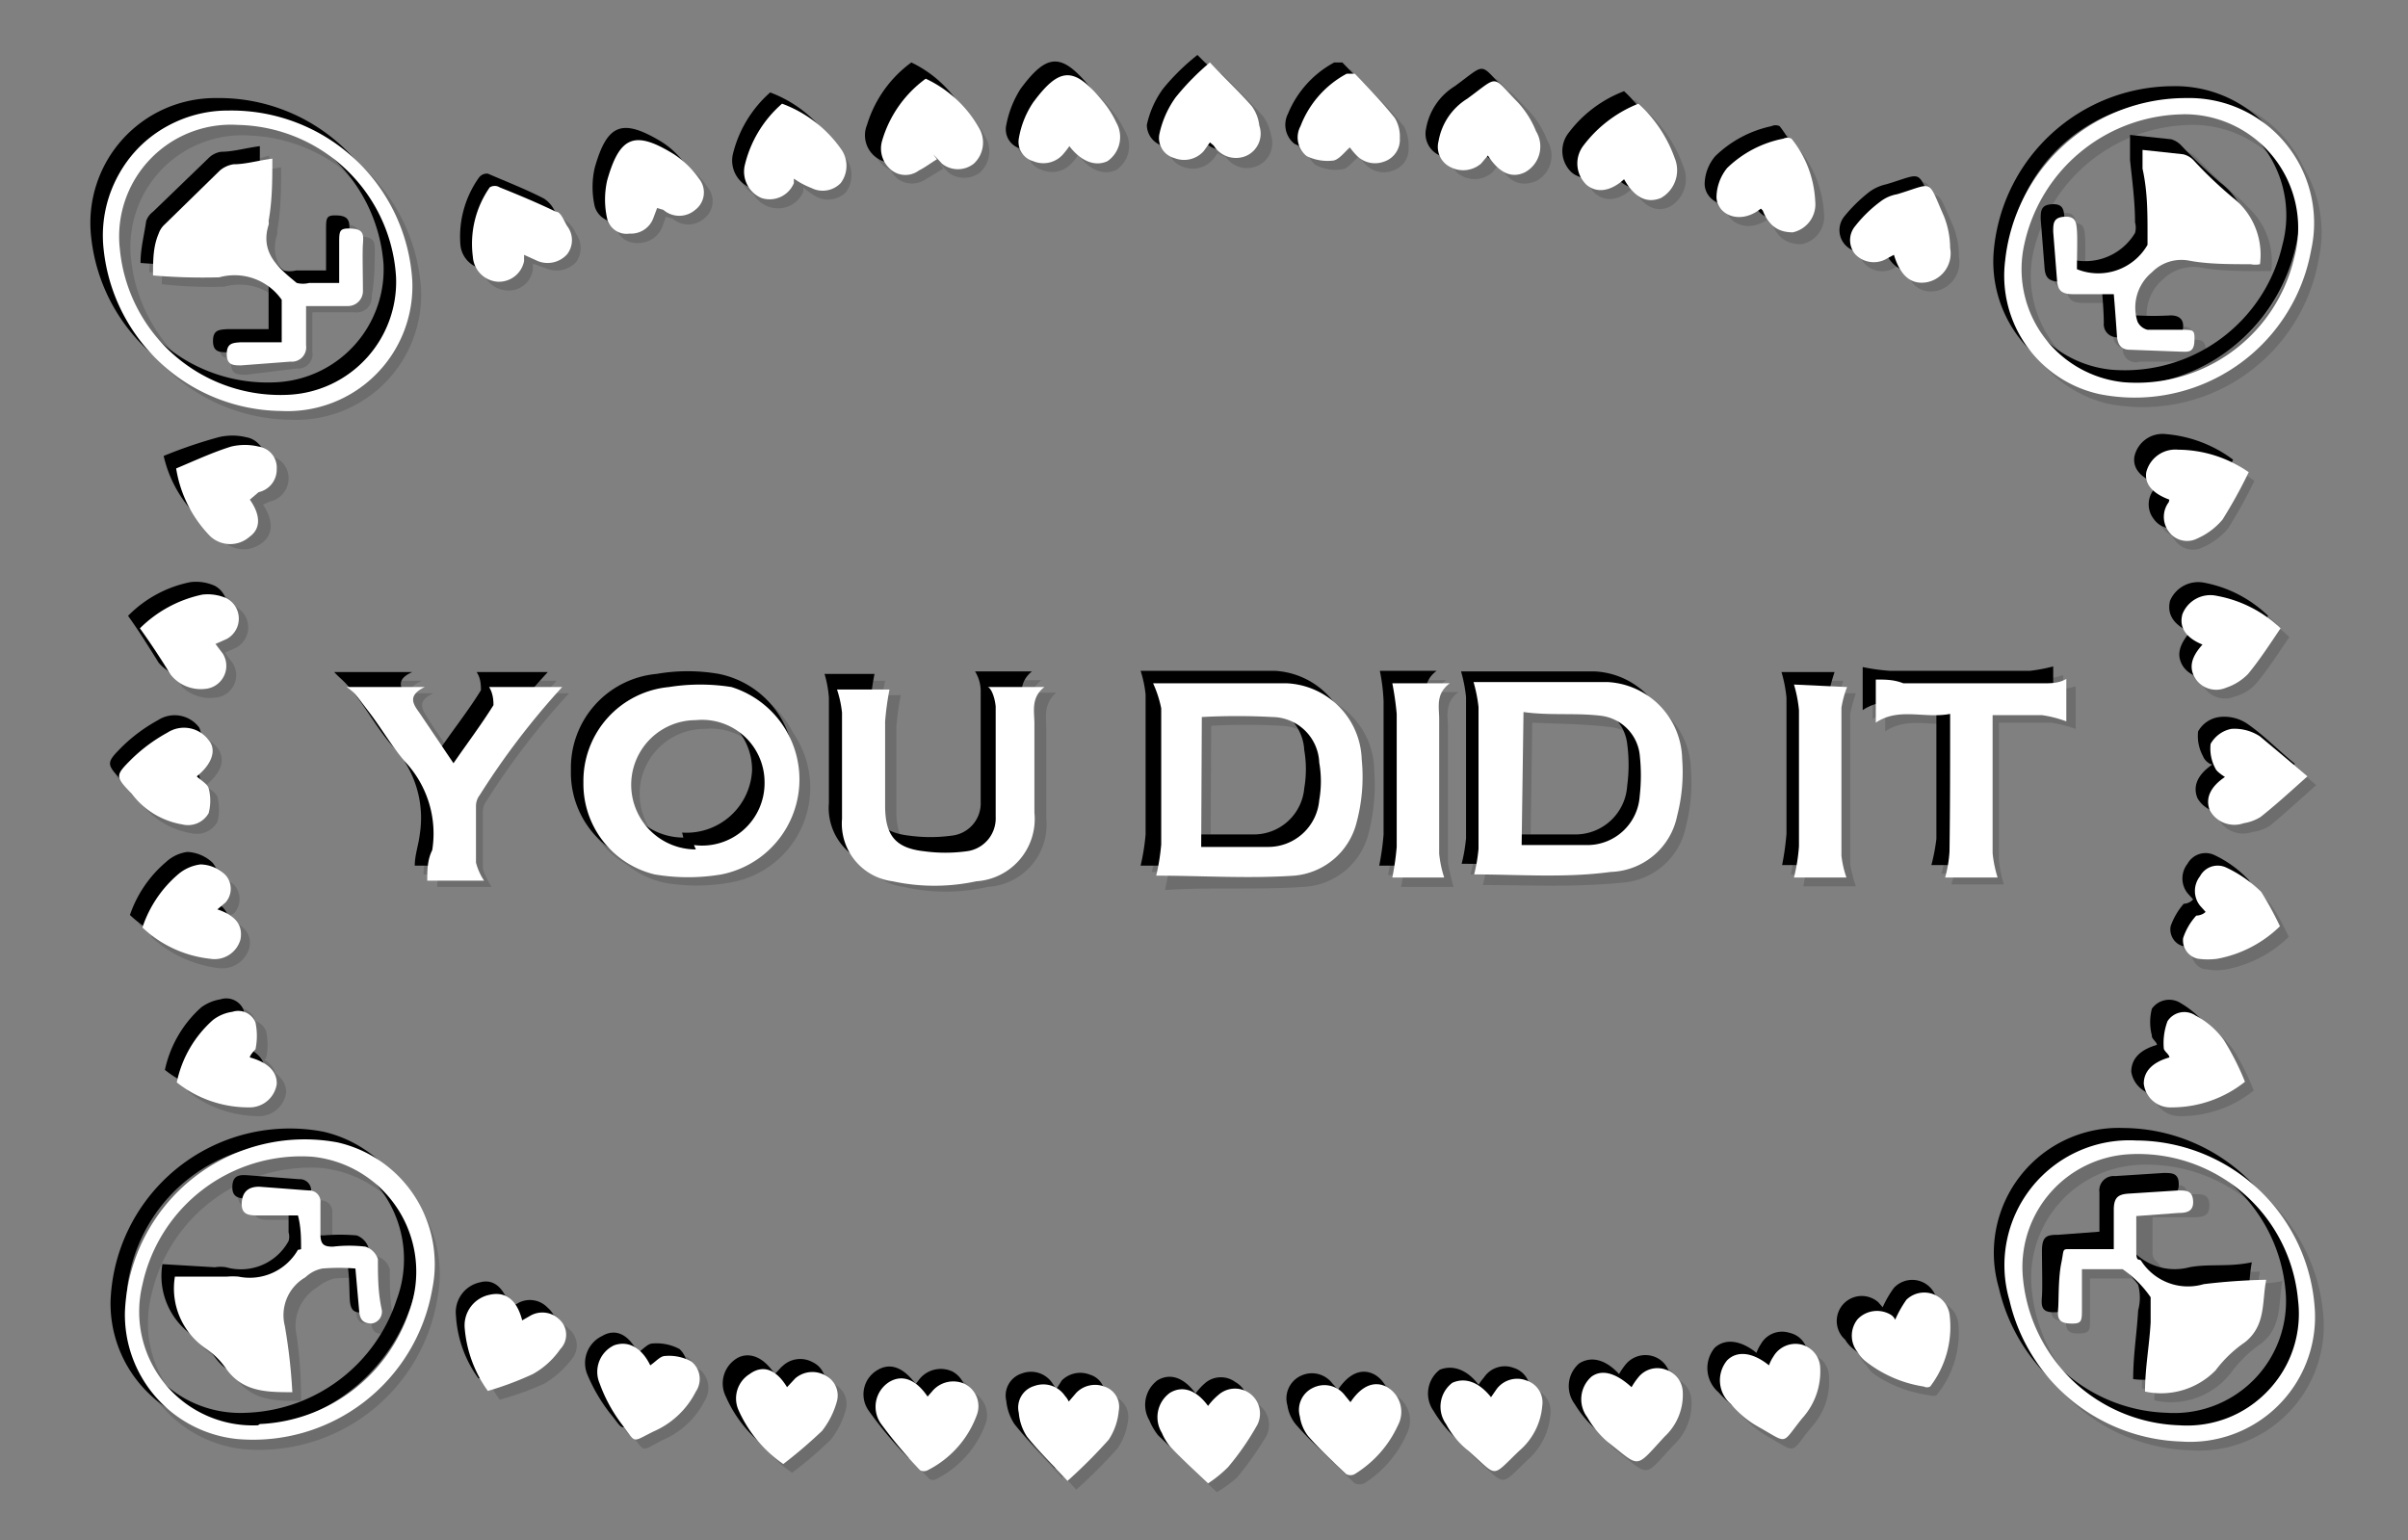 <svg xmlns="http://www.w3.org/2000/svg" viewBox="0 0 38.55 24.66"><rect x="0" y="0" width="38.55" height="24.66" fill="#808080" stroke="none"/><defs><style>.cls-1{isolation:isolate;}.cls-2{opacity:0.15;}.cls-2,.cls-3{mix-blend-mode:multiply;}.cls-4{fill:#fff;}</style></defs><title>convert-FIX-SVG-03</title><g class="cls-1"><g id="Layer_1" data-name="Layer 1"><g class="cls-2"><path d="M18.4,10.88h.66c.5,0,1,0,1.48,0a1.28,1.28,0,0,1,1.21,1.22,3.07,3.07,0,0,1-.09,1,1.13,1.13,0,0,1-1,.86c-.74.06-1.48,0-2.22,0h0a3.43,3.43,0,0,0,.08-.5c0-.74,0-1.49,0-2.24A1.84,1.84,0,0,0,18.4,10.88Zm.78,2.62c.36,0,.72,0,1.07,0a.82.82,0,0,0,.81-.75,2.08,2.08,0,0,0,0-.61.78.78,0,0,0-.76-.73,10.44,10.44,0,0,0-1.12,0Z"/><path d="M23.54,14a2.7,2.7,0,0,0,.08-.41V11.3a3.85,3.85,0,0,0-.09-.41s0,0,0,0c.71,0,1.42,0,2.13,0a1.26,1.26,0,0,1,1.2,1.22,3.18,3.18,0,0,1-.07.92,1.14,1.14,0,0,1-1.06.89C25,14,24.25,14,23.54,14Zm.76-.47c.37,0,.71,0,1.06,0a.83.83,0,0,0,.83-.78,2.16,2.16,0,0,0,0-.67.69.69,0,0,0-.62-.61c-.4,0-.82,0-1.24-.07Z"/><path d="M9.29,12.47a1.49,1.49,0,0,1,1.36-1.54,2.92,2.92,0,0,1,1,0,1.5,1.5,0,0,1,1.19,1.66A1.53,1.53,0,0,1,11.51,14a3.5,3.5,0,0,1-1.07,0A1.48,1.48,0,0,1,9.29,12.47Zm1.77,1a1,1,0,0,0,1.12-1,1,1,0,0,0-1.1-1,1,1,0,1,0,0,2.08Z"/><path d="M15.75,10.89h.92c-.22.18-.17.39-.17.59,0,.48,0,.95,0,1.42a1,1,0,0,1-.94,1.1,3,3,0,0,1-1.34,0,.93.93,0,0,1-.81-1V11.28a3.25,3.25,0,0,0-.08-.38h.84a4.5,4.5,0,0,0-.08.51c0,.45,0,.9,0,1.35s.17.68.63.73a2.16,2.16,0,0,0,.67,0,.52.52,0,0,0,.47-.54c0-.6,0-1.19,0-1.78A.93.93,0,0,0,15.75,10.89Z"/><path d="M34.14,18.21A2.88,2.88,0,0,1,37,21,2,2,0,0,1,34.87,23a2.92,2.92,0,0,1-2.75-2.26A2,2,0,0,1,34.14,18.21Zm.7,4.55a1.79,1.79,0,0,0,1.89-2A2.57,2.57,0,0,0,34,18.46a1.81,1.81,0,0,0-1.72,1.91A2.6,2.6,0,0,0,34.84,22.76Z"/><path d="M1.91,21a2.88,2.88,0,0,1,3.41-2.71A2,2,0,0,1,6.83,20.6,2.89,2.89,0,0,1,3.71,23,2,2,0,0,1,1.91,21Zm2.17,1.79A2.63,2.63,0,0,0,6.49,21a1.83,1.83,0,0,0-1.55-2.48,2.61,2.61,0,0,0-2.72,2A1.82,1.82,0,0,0,4.08,22.76Z"/><path d="M34.92,1.52A2,2,0,0,1,37,4a2.89,2.89,0,0,1-3.4,2.31,2,2,0,0,1-1.51-2.13A2.89,2.89,0,0,1,34.92,1.52Zm-.06.25a2.63,2.63,0,0,0-2.5,2.08A1.81,1.81,0,0,0,34,6.06a2.59,2.59,0,0,0,2.73-2A1.82,1.82,0,0,0,34.86,1.77Z"/><path d="M4.45,6.52A2.9,2.9,0,0,1,1.6,3.94a2,2,0,0,1,2-2.23A2.9,2.9,0,0,1,6.54,4.43,2,2,0,0,1,4.45,6.52ZM3.76,2a1.78,1.78,0,0,0-1.89,2,2.57,2.57,0,0,0,2.7,2.34,1.82,1.82,0,0,0,1.71-1.9A2.6,2.6,0,0,0,3.76,2Z"/><path d="M5.49,10.9H6.75c-.3.14-.18.27-.08.42l.53.79c.23-.31.45-.61.64-.92,0-.06,0-.19-.06-.29H8.91a12.87,12.87,0,0,0-1.32,1.72.3.3,0,0,0-.06.18c0,.3,0,.61,0,.91a1.09,1.09,0,0,0,.14.29H6.78c0-.17.06-.33.08-.5a1.68,1.68,0,0,0-.44-1.43,8.79,8.79,0,0,1-.57-.79C5.75,11.15,5.62,11,5.49,10.9Z"/><path d="M31.16,11.37c-.41.09-.81-.11-1.18.14v-.69a3.11,3.11,0,0,0,.44.06h2.24a1.72,1.72,0,0,0,.37-.07v.68a2,2,0,0,0-.39-.1h-.8v1c0,.4,0,.8,0,1.2a3.14,3.14,0,0,0,.08.4h-.84a2.31,2.31,0,0,0,.08-.43C31.17,12.85,31.16,12.13,31.16,11.37Z"/><path d="M29.51,10.9a1.51,1.51,0,0,0-.08.34c0,.8,0,1.6,0,2.41a1.73,1.73,0,0,0,.08.35h-.84a4.46,4.46,0,0,0,.07-.51c0-.72,0-1.45,0-2.18a2.27,2.27,0,0,0-.08-.41Z"/><path d="M22.23,10.89s0,0,0,0h.92c-.22.17-.17.38-.17.57,0,.72,0,1.44,0,2.16a1.93,1.93,0,0,0,.08.39h-.84a2.89,2.89,0,0,0,.07-.49c0-.72,0-1.43,0-2.14A2.93,2.93,0,0,0,22.23,10.89Z"/><path d="M10.46,3.27a.85.85,0,0,1-.06.17.41.41,0,0,1-.38.25.35.35,0,0,1-.36-.24,1.44,1.44,0,0,1,0-.62c.2-.71.45-.8,1.07-.41a1.24,1.24,0,0,1,.4.39.35.35,0,0,1-.06.5.39.39,0,0,1-.5,0Z"/><path d="M23.76,2.43a.75.75,0,0,1-.11.13.41.41,0,0,1-.48.06A.38.38,0,0,1,23,2.2a1,1,0,0,1,.47-.68c.52-.38.37-.38.8.07a1.31,1.31,0,0,1,.3.46.49.49,0,0,1-.19.66C24.14,2.8,23.94,2.71,23.76,2.43Z"/><path d="M26.18,1.6a2.13,2.13,0,0,1,.57.87.51.51,0,0,1-.21.64c-.23.1-.43,0-.59-.29h0a.43.43,0,0,1-.6.09.47.47,0,0,1,0-.63A2,2,0,0,1,26.18,1.6Z"/><path d="M14.9,2.5l-.28.18a.39.39,0,0,1-.44,0A.45.45,0,0,1,14,2.19a1.91,1.91,0,0,1,.71-1,1.9,1.9,0,0,1,.85.81.46.46,0,0,1-.09.56.41.41,0,0,1-.5,0,1.06,1.06,0,0,1-.15-.15Z"/><path d="M26.06,22.15a1,1,0,0,1,.12-.16.41.41,0,0,1,.44-.12.38.38,0,0,1,.26.37.91.91,0,0,1-.29.7c-.49.53-.37.5-.91.08a1.22,1.22,0,0,1-.32-.39.47.47,0,0,1,.06-.64C25.61,21.85,25.84,21.91,26.06,22.15Z"/><path d="M23.81,22.31l.09-.12a.41.41,0,0,1,.74.27,1,1,0,0,1-.37.71c-.46.44-.34.42-.82,0a1.92,1.92,0,0,1-.36-.44.47.47,0,0,1,.11-.66C23.39,22,23.62,22.06,23.81,22.31Z"/><path d="M14.8,22.31l.07-.09a.44.44,0,0,1,.53-.12.43.43,0,0,1,.19.49,1.63,1.63,0,0,1-.8.89.11.11,0,0,1-.11,0,6.26,6.26,0,0,1-.63-.75.45.45,0,0,1,.13-.65C14.39,22,14.6,22,14.8,22.31Z"/><path d="M17,23.66c-.24-.27-.46-.48-.65-.72a.78.78,0,0,1-.13-.37.38.38,0,0,1,.25-.44.41.41,0,0,1,.49.16l.07.09a1.71,1.71,0,0,1,.11-.14.42.42,0,0,1,.45-.09.35.35,0,0,1,.24.38,1.11,1.11,0,0,1-.17.47C17.51,23.22,17.28,23.41,17,23.66Z"/><path d="M12.66,2.8l-.05.07a.43.43,0,0,1-.52.25.49.49,0,0,1-.27-.52,1.92,1.92,0,0,1,.6-1,2,2,0,0,1,.94.73.45.45,0,0,1,0,.55.39.39,0,0,1-.47.07A1.21,1.21,0,0,1,12.66,2.8Z"/><path d="M17.06,2.28a.57.57,0,0,1-.11.14.42.42,0,0,1-.47.11.32.32,0,0,1-.22-.37,1.41,1.41,0,0,1,.22-.57c.43-.59.67-.59,1.13,0a1.55,1.55,0,0,1,.2.32.46.46,0,0,1-.14.62C17.48,2.61,17.26,2.54,17.06,2.28Z"/><path d="M8.3,21.08,8.44,21a.39.39,0,0,1,.47.07.36.36,0,0,1,.06.47,1.68,1.68,0,0,1-.44.4,5.11,5.11,0,0,1-.72.27,2,2,0,0,1-.37-1c0-.31.16-.52.4-.54S8.23,20.78,8.3,21.08Z"/><path d="M12.55,22.15a.8.8,0,0,1,.13-.13.41.41,0,0,1,.47-.06.35.35,0,0,1,.19.41,1.21,1.21,0,0,1-.24.48,5.25,5.25,0,0,1-.62.53,2,2,0,0,1-.71-.86.47.47,0,0,1,.18-.63C12.16,21.78,12.37,21.87,12.55,22.15Z"/><path d="M21.56,22.39c.18-.27.39-.35.6-.24a.48.48,0,0,1,.17.61,1.89,1.89,0,0,1-.69.79.16.16,0,0,1-.15,0c-.21-.2-.42-.39-.61-.6a.66.66,0,0,1-.13-.31.42.42,0,0,1,.21-.47.41.41,0,0,1,.51.12Z"/><path d="M30.27,4l-.16.07A.38.38,0,0,1,29.65,4a.34.34,0,0,1,0-.45,2.46,2.46,0,0,1,.4-.39.93.93,0,0,1,.27-.12c.6-.18.48-.25.75.35a1.45,1.45,0,0,1,.11.51.49.49,0,0,1-.38.56C30.53,4.5,30.36,4.35,30.27,4Z"/><path d="M28.14,3.29c-.36.27-.72.07-.72-.2a.67.67,0,0,1,.18-.45,1.67,1.67,0,0,1,.9-.47.14.14,0,0,1,.12,0,1.78,1.78,0,0,1,.38,1,.45.45,0,0,1-.36.5c-.21,0-.37-.08-.47-.35Z"/><path d="M19.32,2.23l-.11.13a.38.38,0,0,1-.46.11.33.33,0,0,1-.24-.38,1.57,1.57,0,0,1,.25-.58A4.72,4.72,0,0,1,19.31,1c.24.24.46.46.67.69a.79.79,0,0,1,.13.31.4.4,0,0,1-.22.49.42.42,0,0,1-.52-.17Z"/><path d="M21.55,2.31c-.09.07-.17.19-.26.2a.7.7,0,0,1-.43-.07.39.39,0,0,1-.1-.48,1.78,1.78,0,0,1,.74-.84.15.15,0,0,1,.13,0c.22.23.45.46.65.71a.6.6,0,0,1,.07.33.35.35,0,0,1-.25.37.4.4,0,0,1-.45-.11A.58.58,0,0,1,21.55,2.31Z"/><path d="M30.28,21.07a1.7,1.7,0,0,1,.18-.31.41.41,0,0,1,.69.22,1.61,1.61,0,0,1-.3,1.16.21.21,0,0,1-.11,0,2.15,2.15,0,0,1-.94-.41,1.58,1.58,0,0,1-.12-.15.42.42,0,0,1,0-.53.43.43,0,0,1,.52-.07Z"/><path d="M8.33,4l0,.1a.41.41,0,0,1-.42.34.44.44,0,0,1-.4-.41A1.69,1.69,0,0,1,7.78,3a.13.13,0,0,1,.14,0,9,9,0,0,1,.9.39A.47.47,0,0,1,9,3.55.38.38,0,0,1,9,4a.4.4,0,0,1-.46.1Z"/><path d="M28.26,21.8a.91.91,0,0,1,.07-.14.4.4,0,0,1,.46-.18.39.39,0,0,1,.3.37,1.11,1.11,0,0,1-.3.81c-.34.42-.21.41-.69.14a2.27,2.27,0,0,1-.45-.37.5.5,0,0,1-.06-.7C27.76,21.57,28,21.59,28.26,21.8Z"/><path d="M10.35,21.8c.09-.06.16-.15.24-.15a.78.78,0,0,1,.43.09c.16.12.14.31.07.49a1.37,1.37,0,0,1-.69.63c-.36.19-.26.19-.5-.1a2.82,2.82,0,0,1-.36-.66.47.47,0,0,1,.24-.61C10,21.4,10.21,21.51,10.35,21.8Z"/><path d="M19.28,23.69l-.6-.57a1.09,1.09,0,0,1-.14-.23.5.5,0,0,1,.13-.65c.2-.12.42,0,.61.21a1.45,1.45,0,0,1,.17-.18.38.38,0,0,1,.47,0,.38.38,0,0,1,.16.5,5.23,5.23,0,0,1-.48.68A1.55,1.55,0,0,1,19.28,23.69Z"/><path d="M2.19,10a2,2,0,0,1,1-.54.71.71,0,0,1,.38.06.36.36,0,0,1,0,.65l-.18.08a1.77,1.77,0,0,1,.12.17.35.35,0,0,1-.29.55.58.58,0,0,1-.54-.22C2.53,10.51,2.37,10.25,2.19,10Z"/><path d="M2.77,7.44c.3-.12.58-.25.88-.34a.9.9,0,0,1,.43,0,.37.37,0,0,1,.3.37.36.36,0,0,1-.3.36L4,7.89c.16.24.17.46,0,.6a.48.48,0,0,1-.62,0A1.92,1.92,0,0,1,2.77,7.44Z"/><path d="M35.9,7.5c-.15.27-.27.53-.43.76a1,1,0,0,1-.4.3.35.35,0,0,1-.45-.11.36.36,0,0,1,0-.47.47.47,0,0,1,.06-.09l0,0c-.27-.1-.4-.25-.37-.44a.47.47,0,0,1,.51-.36A2.15,2.15,0,0,1,35.9,7.5Z"/><path d="M36.46,10c-.18.25-.34.51-.53.74a.73.73,0,0,1-.35.21.4.4,0,0,1-.49-.14c-.11-.16-.07-.33.12-.55l0,0c-.26-.12-.37-.29-.32-.49a.5.5,0,0,1,.55-.3A2,2,0,0,1,36.46,10Z"/><path d="M3.09,12.38c.07.06.17.11.19.18a.69.69,0,0,1,0,.4.37.37,0,0,1-.42.18,1.31,1.31,0,0,1-.81-.49c-.26-.28-.27-.29,0-.56a2.62,2.62,0,0,1,.57-.42.49.49,0,0,1,.66.13C3.41,12,3.34,12.17,3.09,12.38Z"/><path d="M36.88,12.38c-.28.24-.5.45-.74.64a.7.7,0,0,1-.27.11.47.47,0,0,1-.55-.21c-.08-.19,0-.37.24-.54-.05,0-.13-.07-.15-.12s-.12-.3-.08-.41a.46.46,0,0,1,.34-.23.72.72,0,0,1,.45.11A8.28,8.28,0,0,1,36.88,12.38Z"/><path d="M3.42,14.5c.3.11.42.27.38.49a.47.47,0,0,1-.5.31,1.85,1.85,0,0,1-1.08-.51,2,2,0,0,1,.58-.85.65.65,0,0,1,.35-.16.63.63,0,0,1,.4.17.34.34,0,0,1,0,.45Z"/><path d="M36.44,14.78a2,2,0,0,1-1,.51.63.63,0,0,1-.31,0c-.15-.05-.28-.16-.25-.32a1.1,1.1,0,0,1,.21-.36s.1-.05.16-.07l-.09-.1a.36.36,0,0,1,0-.47.33.33,0,0,1,.43-.14,1.81,1.81,0,0,1,.55.4A2.81,2.81,0,0,1,36.44,14.78Z"/><path d="M35.88,17.26a1.86,1.86,0,0,1-1.17.41.44.44,0,0,1-.45-.37c0-.2.14-.35.42-.43,0-.05-.09-.1-.09-.15a.85.85,0,0,1,0-.43.34.34,0,0,1,.46-.09,1.56,1.56,0,0,1,.45.4A4.06,4.06,0,0,1,35.88,17.26Z"/><path d="M4,16.87c.29.08.44.24.42.43a.42.42,0,0,1-.44.37,1.8,1.8,0,0,1-1.15-.39,1.78,1.78,0,0,1,.57-1,.85.85,0,0,1,.31-.13.3.3,0,0,1,.37.17,1.25,1.25,0,0,1,0,.43A.46.46,0,0,1,4,16.87Z"/><path d="M34.29,22.23c0-.38.06-.75.08-1.11a.79.79,0,0,0,0-.41,1.88,1.88,0,0,0-.45-.44c-.07-.05-.21,0-.31,0l-.35,0c0,.22,0,.43-.05.64s0,.25-.19.24-.19-.12-.18-.26,0-.48,0-.71.07-.27.25-.27l.66-.05c0-.22,0-.42,0-.62a.23.23,0,0,1,.25-.27l.78,0c.13,0,.24,0,.24.18s-.11.18-.23.19l-.68,0c0,.2,0,.39,0,.58a.31.31,0,0,0,.07.14.93.93,0,0,0,1,.38,9.72,9.72,0,0,1,1-.08c-.08.36,0,.73-.35,1a2.27,2.27,0,0,0-.47.46A1.25,1.25,0,0,1,34.29,22.23Z"/><path d="M4.62,22.23c-.41,0-.8,0-1.06-.39a1.67,1.67,0,0,0-.33-.32,1.14,1.14,0,0,1-.49-1.14l.84.05a.62.62,0,0,1,.19,0c.43.12.7-.13.94-.42a.24.24,0,0,0,0-.13c0-.18,0-.35,0-.55l-.63,0c-.14,0-.27,0-.27-.2s.15-.18.29-.17l.78.06a.19.19,0,0,1,.2.2c0,.17,0,.34,0,.51s.06.19.2.19a3.07,3.07,0,0,1,.53.05.26.26,0,0,1,.19.19c0,.26,0,.53.06.8,0,.12,0,.22-.16.23s-.19-.07-.2-.2,0-.44-.05-.68a5.29,5.29,0,0,0-.54,0,.6.6,0,0,0-.26.14.69.69,0,0,0-.33.78A9,9,0,0,1,4.62,22.23Z"/><path d="M33.78,4.65l-.65,0a.23.23,0,0,1-.26-.24c0-.25,0-.51,0-.76s0-.23.17-.24.19.09.2.22,0,.42.05.63a.92.92,0,0,0,1.12-.39.25.25,0,0,0,0-.17c0-.35-.05-.7-.07-1.05,0-.1,0-.2,0-.31.22,0,.43,0,.65.08a.42.42,0,0,1,.17.1,8.42,8.42,0,0,0,.61.59,1.16,1.16,0,0,1,.45,1.07H36c-.34,0-.69,0-1-.07a.7.7,0,0,0-.58.19.74.74,0,0,0-.23.79.23.23,0,0,0,.16.14,5.09,5.09,0,0,0,.55,0c.12,0,.21,0,.2.19s-.11.16-.23.16l-.82,0a.21.21,0,0,1-.22-.23C33.82,5.1,33.8,4.89,33.78,4.65Z"/><path d="M2.39,4.36c0-.25.06-.46.1-.68a.33.33,0,0,1,.1-.15l.88-.85a.36.36,0,0,1,.21-.11c.2,0,.39,0,.63-.08l-.06,1s0,0,0,.06c-.15.45.16.69.44.93,0,0,.13,0,.2,0l.48,0c0-.22,0-.43,0-.63s0-.26.19-.25.19.12.18.25,0,.5,0,.74a.24.24,0,0,1-.25.25l-.66,0c0,.22,0,.43-.05.63a.23.23,0,0,1-.25.27l-.78,0c-.13,0-.23,0-.24-.18s.11-.18.23-.19l.55,0s.11,0,.11,0c0-.22,0-.45,0-.67l0,0a.9.9,0,0,0-1-.36C3.05,4.34,2.74,4.33,2.39,4.36Z"/><path d="M18.6,11.08h.66c.49,0,1,0,1.48,0A1.27,1.27,0,0,1,22,12.34a3.07,3.07,0,0,1-.09,1,1.13,1.13,0,0,1-1.05.86c-.73.05-1.47,0-2.21.05,0,0,0,0,0,0a3.43,3.43,0,0,0,.08-.5c0-.75,0-1.49,0-2.24A1.84,1.84,0,0,0,18.6,11.08Zm.78,2.62c.36,0,.72,0,1.07,0a.81.81,0,0,0,.81-.74,1.79,1.79,0,0,0,0-.61.77.77,0,0,0-.75-.73,10.44,10.44,0,0,0-1.12,0Z"/><path d="M23.74,14.17a2.7,2.7,0,0,0,.07-.41c0-.75,0-1.51,0-2.26a2.27,2.27,0,0,0-.08-.41s0,0,0,0c.72,0,1.43,0,2.14,0a1.26,1.26,0,0,1,1.2,1.23,2.79,2.79,0,0,1-.08.91,1.12,1.12,0,0,1-1,.9C25.19,14.21,24.45,14.17,23.74,14.17Zm.76-.47c.37,0,.71,0,1.06,0a.83.83,0,0,0,.83-.78,2.51,2.51,0,0,0,0-.67.69.69,0,0,0-.62-.61c-.4-.05-.82-.05-1.24-.07Z"/><path d="M9.49,12.67a1.49,1.49,0,0,1,1.36-1.54,2.92,2.92,0,0,1,1,0,1.54,1.54,0,0,1-.16,3,3,3,0,0,1-1.07,0A1.47,1.47,0,0,1,9.49,12.67Zm1.77,1a1.05,1.05,0,0,0,1.12-1,1,1,0,0,0-1.1-1,1,1,0,1,0,0,2.08Z"/><path d="M16,11.09h.91c-.21.18-.16.39-.16.59,0,.47,0,1,0,1.42a1,1,0,0,1-.94,1.1,3,3,0,0,1-1.34,0,.93.93,0,0,1-.81-1c0-.57,0-1.13,0-1.69a1.92,1.92,0,0,0-.07-.38h.83a4.46,4.46,0,0,0-.07.51c0,.45,0,.9,0,1.35s.17.68.63.73a2.51,2.51,0,0,0,.67,0,.52.52,0,0,0,.47-.54c0-.6,0-1.19,0-1.78A.6.6,0,0,0,16,11.09Z"/><path d="M34.34,18.4a2.89,2.89,0,0,1,2.86,2.75,2,2,0,0,1-2.14,2.07A2.92,2.92,0,0,1,32.32,21,2,2,0,0,1,34.34,18.4ZM35,23A1.79,1.79,0,0,0,36.93,21a2.57,2.57,0,0,0-2.69-2.35,1.81,1.81,0,0,0-1.72,1.91A2.6,2.6,0,0,0,35,23Z"/><path d="M2.11,21.17a2.87,2.87,0,0,1,3.41-2.71A2,2,0,0,1,7,20.8a2.89,2.89,0,0,1-3.12,2.4A2,2,0,0,1,2.11,21.17ZM4.28,23a2.63,2.63,0,0,0,2.41-1.81,1.85,1.85,0,0,0-1.55-2.49,2.61,2.61,0,0,0-2.72,2.05A1.82,1.82,0,0,0,4.28,23Z"/><path d="M35.12,1.72a2,2,0,0,1,2,2.43,2.86,2.86,0,0,1-3.39,2.31,2,2,0,0,1-1.51-2.13A2.89,2.89,0,0,1,35.12,1.72ZM35.06,2A2.63,2.63,0,0,0,32.56,4a1.81,1.81,0,0,0,1.59,2.22,2.59,2.59,0,0,0,2.73-2A1.82,1.82,0,0,0,35.06,2Z"/><path d="M4.65,6.72A2.9,2.9,0,0,1,1.8,4.14a2,2,0,0,1,2-2.23A2.9,2.9,0,0,1,6.74,4.63,2,2,0,0,1,4.65,6.72ZM4,2.17a1.79,1.79,0,0,0-1.9,2A2.58,2.58,0,0,0,4.77,6.46,1.81,1.81,0,0,0,6.48,4.57,2.59,2.59,0,0,0,4,2.17Z"/><path d="M5.69,11.1H6.94c-.29.13-.17.27-.08.42s.35.51.54.79c.23-.32.45-.61.64-.92,0-.06,0-.19-.07-.29H9.11a12.09,12.09,0,0,0-1.32,1.72.3.3,0,0,0-.06.18c0,.3,0,.6,0,.91a1.26,1.26,0,0,0,.14.29H7c0-.17.06-.33.08-.5a1.68,1.68,0,0,0-.45-1.43c-.21-.24-.37-.53-.57-.79S5.82,11.24,5.69,11.1Z"/><path d="M31.36,11.57c-.41.08-.81-.11-1.18.14V11a3.18,3.18,0,0,0,.43.06h2.25a2.66,2.66,0,0,0,.37-.07v.68a2.24,2.24,0,0,0-.39-.1H32v1c0,.4,0,.8,0,1.2a1.93,1.93,0,0,0,.08.39h-.84a2.07,2.07,0,0,0,.08-.42Z"/><path d="M29.71,11.1a2.77,2.77,0,0,0-.09.33v2.41a2.25,2.25,0,0,0,.09.35h-.84a4.29,4.29,0,0,0,.07-.5c0-.73,0-1.45,0-2.18a2.12,2.12,0,0,0-.08-.41Z"/><path d="M22.43,11.08s0,0,0,0h.92c-.23.17-.17.38-.17.57v2.16a3.56,3.56,0,0,0,.09.39h-.84a4.29,4.29,0,0,0,.07-.5q0-1.06,0-2.13A3,3,0,0,0,22.43,11.08Z"/><path d="M10.66,3.47l-.06.17a.41.41,0,0,1-.38.25.34.34,0,0,1-.36-.25,1.4,1.4,0,0,1,0-.61c.2-.71.44-.8,1.07-.42a1.35,1.35,0,0,1,.4.39.35.35,0,0,1-.06.5.38.38,0,0,1-.5,0Z"/><path d="M24,2.63l-.11.13a.43.43,0,0,1-.48.06.38.38,0,0,1-.2-.42,1,1,0,0,1,.46-.68c.52-.38.38-.38.81.06a1.42,1.42,0,0,1,.29.47.46.46,0,0,1-.18.65C24.34,3,24.14,2.91,24,2.63Z"/><path d="M26.38,1.8a2.13,2.13,0,0,1,.57.87.51.51,0,0,1-.22.64c-.22.1-.42,0-.59-.3h0c-.21.2-.43.23-.6.09a.47.47,0,0,1-.05-.63A2,2,0,0,1,26.38,1.8Z"/><path d="M15.1,2.7l-.28.17a.39.39,0,0,1-.44,0,.47.47,0,0,1-.16-.48,1.93,1.93,0,0,1,.71-1,1.9,1.9,0,0,1,.85.81.46.46,0,0,1-.09.56.42.42,0,0,1-.51,0s-.09-.1-.14-.15Z"/><path d="M26.26,22.35a1.11,1.11,0,0,1,.11-.16.41.41,0,0,1,.45-.12.39.39,0,0,1,.26.37.91.91,0,0,1-.29.7c-.49.53-.37.5-.92.08a1.76,1.76,0,0,1-.32-.39.48.48,0,0,1,.07-.65C25.81,22.05,26,22.11,26.26,22.35Z"/><path d="M24,22.51a1.25,1.25,0,0,1,.09-.12.4.4,0,0,1,.47-.15.37.37,0,0,1,.26.41,1.07,1.07,0,0,1-.36.72c-.46.44-.34.42-.82,0a1.92,1.92,0,0,1-.36-.44.48.48,0,0,1,.1-.66C23.59,22.19,23.82,22.26,24,22.51Z"/><path d="M15,22.5l.06-.08a.44.44,0,0,1,.53-.12.41.41,0,0,1,.19.49,1.61,1.61,0,0,1-.79.89.11.11,0,0,1-.11,0,6.26,6.26,0,0,1-.63-.75.45.45,0,0,1,.13-.65C14.59,22.15,14.8,22.23,15,22.5Z"/><path d="M17.23,23.85c-.24-.26-.46-.47-.65-.71a.82.82,0,0,1-.13-.37.37.37,0,0,1,.25-.44.41.41,0,0,1,.49.16l.07.09a1.71,1.71,0,0,1,.11-.14.42.42,0,0,1,.45-.09.35.35,0,0,1,.24.38,1,1,0,0,1-.17.46A8.21,8.21,0,0,1,17.23,23.85Z"/><path d="M12.86,3l0,.07a.44.44,0,0,1-.52.25A.47.47,0,0,1,12,2.8a1.92,1.92,0,0,1,.6-1,2,2,0,0,1,.94.73.46.46,0,0,1,0,.55.41.41,0,0,1-.47.07A1.21,1.21,0,0,1,12.86,3Z"/><path d="M17.26,2.48a.85.85,0,0,1-.11.14.42.42,0,0,1-.47.1.32.32,0,0,1-.23-.36,1.64,1.64,0,0,1,.23-.58c.43-.58.66-.58,1.13,0a1.55,1.55,0,0,1,.2.32.46.46,0,0,1-.14.62C17.68,2.81,17.46,2.74,17.26,2.48Z"/><path d="M8.5,21.28l.14-.08a.39.39,0,0,1,.47.08.34.34,0,0,1,.06.46,1.6,1.6,0,0,1-.45.41,4.68,4.68,0,0,1-.72.26,1.89,1.89,0,0,1-.36-1A.49.49,0,0,1,8,20.83C8.25,20.81,8.42,21,8.5,21.28Z"/><path d="M12.75,22.35a1.67,1.67,0,0,1,.12-.13.41.41,0,0,1,.48-.06.35.35,0,0,1,.19.41,1.35,1.35,0,0,1-.24.48,6.4,6.4,0,0,1-.62.53,2.06,2.06,0,0,1-.72-.87.47.47,0,0,1,.19-.62C12.36,22,12.57,22.07,12.75,22.35Z"/><path d="M21.76,22.59c.18-.27.39-.35.6-.24a.47.47,0,0,1,.16.61,1.8,1.8,0,0,1-.68.79.2.2,0,0,1-.15,0c-.21-.2-.42-.39-.61-.61a.63.63,0,0,1-.13-.3.4.4,0,0,1,.21-.47.41.41,0,0,1,.51.12Z"/><path d="M30.47,4.22l-.16.08a.39.39,0,0,1-.47-.09.35.35,0,0,1,0-.45,2.46,2.46,0,0,1,.4-.39.72.72,0,0,1,.27-.12c.6-.18.48-.25.75.35a1.25,1.25,0,0,1,.1.51.47.47,0,0,1-.37.55C30.73,4.7,30.56,4.55,30.47,4.22Z"/><path d="M28.33,3.49c-.35.27-.71.07-.71-.21a.71.71,0,0,1,.17-.44,1.84,1.84,0,0,1,.9-.48.15.15,0,0,1,.13.05,1.78,1.78,0,0,1,.38,1,.45.45,0,0,1-.36.5c-.21,0-.38-.08-.48-.35A.09.09,0,0,0,28.33,3.49Z"/><path d="M19.51,2.42a.71.71,0,0,1-.1.14.42.42,0,0,1-.47.11.35.35,0,0,1-.24-.38A1.52,1.52,0,0,1,19,1.71a3.54,3.54,0,0,1,.55-.54c.24.24.46.46.67.69a.79.79,0,0,1,.13.31.4.4,0,0,1-.23.49.41.41,0,0,1-.51-.17Z"/><path d="M21.75,2.51c-.09.07-.17.19-.26.2a.69.69,0,0,1-.43-.07.39.39,0,0,1-.1-.48,1.64,1.64,0,0,1,.74-.84s.11,0,.13,0c.22.23.45.46.65.71a.7.7,0,0,1,.07.33.36.36,0,0,1-.25.37.4.4,0,0,1-.45-.11Z"/><path d="M30.48,21.27a1.7,1.7,0,0,1,.18-.31.4.4,0,0,1,.69.22A1.57,1.57,0,0,1,31,22.34a.15.15,0,0,1-.1,0A2.06,2.06,0,0,1,30,22a.53.53,0,0,1-.12-.14.4.4,0,0,1,.53-.6Z"/><path d="M8.53,4.22l0,.1a.39.39,0,0,1-.42.33.43.43,0,0,1-.4-.4A1.63,1.63,0,0,1,8,3.18a.16.16,0,0,1,.14-.06c.3.13.61.25.9.4a.49.49,0,0,1,.18.22.39.39,0,0,1,0,.46.43.43,0,0,1-.47.1Z"/><path d="M28.46,22a.61.61,0,0,1,.07-.14.39.39,0,0,1,.46-.18.37.37,0,0,1,.29.37,1.07,1.07,0,0,1-.29.81c-.34.42-.21.41-.69.14a2,2,0,0,1-.45-.37.51.51,0,0,1-.06-.71C28,21.77,28.2,21.79,28.46,22Z"/><path d="M10.55,22c.09-.06.16-.15.24-.15a.78.78,0,0,1,.43.09.39.39,0,0,1,.06.49,1.35,1.35,0,0,1-.68.63c-.36.19-.26.19-.5-.1a2.82,2.82,0,0,1-.36-.66.49.49,0,0,1,.24-.62C10.2,21.6,10.41,21.71,10.55,22Z"/><path d="M19.48,23.89l-.6-.57a1,1,0,0,1-.14-.24.49.49,0,0,1,.13-.64c.2-.12.42-.05.61.21a1,1,0,0,1,.17-.18.39.39,0,0,1,.47,0,.4.4,0,0,1,.16.51,5.23,5.23,0,0,1-.48.68A2,2,0,0,1,19.48,23.89Z"/><path d="M2.39,10.2a1.93,1.93,0,0,1,1-.54.73.73,0,0,1,.39.06.37.37,0,0,1,0,.65l-.18.08.12.16a.36.36,0,0,1-.29.56A.63.63,0,0,1,2.92,11C2.73,10.71,2.57,10.45,2.39,10.2Z"/><path d="M3,7.64a7.52,7.52,0,0,1,.88-.34.94.94,0,0,1,.44,0,.36.36,0,0,1,.3.36.38.38,0,0,1-.3.37l-.11.05c.16.24.17.46,0,.6a.48.48,0,0,1-.62,0A2,2,0,0,1,3,7.64Z"/><path d="M36.09,7.7a7.85,7.85,0,0,1-.42.76,1.11,1.11,0,0,1-.4.3.35.35,0,0,1-.45-.11.38.38,0,0,1,0-.47l.06-.09,0,0c-.27-.1-.4-.25-.37-.44a.46.46,0,0,1,.5-.36A2.08,2.08,0,0,1,36.09,7.7Z"/><path d="M36.65,10.2c-.17.25-.33.5-.52.73a.68.68,0,0,1-.35.22.4.4,0,0,1-.49-.14c-.11-.17-.07-.34.11-.55l0,0c-.27-.12-.37-.29-.32-.5a.5.5,0,0,1,.55-.29A2,2,0,0,1,36.65,10.2Z"/><path d="M3.29,12.58c.07.06.17.11.19.18a.78.78,0,0,1,0,.4.38.38,0,0,1-.42.18,1.28,1.28,0,0,1-.81-.49c-.26-.28-.27-.29,0-.56a2.62,2.62,0,0,1,.57-.42A.49.49,0,0,1,3.5,12C3.61,12.18,3.54,12.37,3.29,12.58Z"/><path d="M37.08,12.57c-.28.25-.51.46-.74.65a.67.67,0,0,1-.28.1.45.45,0,0,1-.54-.2c-.08-.19,0-.38.24-.54,0,0-.13-.07-.15-.13a.67.67,0,0,1-.08-.4.46.46,0,0,1,.34-.23.72.72,0,0,1,.45.11C36.58,12.11,36.8,12.33,37.08,12.57Z"/><path d="M3.62,14.7c.3.11.42.27.37.48a.45.45,0,0,1-.49.32A1.94,1.94,0,0,1,2.42,15,1.93,1.93,0,0,1,3,14.14.62.62,0,0,1,3.35,14a.63.63,0,0,1,.4.17.34.34,0,0,1,0,.45Z"/><path d="M36.64,15a1.94,1.94,0,0,1-1,.52.83.83,0,0,1-.31,0c-.15,0-.27-.16-.24-.32a1.1,1.1,0,0,1,.21-.36s.09,0,.15-.07l-.09-.1a.38.38,0,0,1,0-.47.33.33,0,0,1,.43-.14,1.81,1.81,0,0,1,.55.4A3.59,3.59,0,0,1,36.64,15Z"/><path d="M36.08,17.46a1.86,1.86,0,0,1-1.17.41.44.44,0,0,1-.45-.37c0-.2.13-.35.41-.43,0-.05-.09-.1-.08-.15a.85.85,0,0,1,.05-.43.34.34,0,0,1,.46-.09,1.56,1.56,0,0,1,.45.4A4.06,4.06,0,0,1,36.08,17.46Z"/><path d="M4.16,17.07c.28.08.43.24.42.43a.44.44,0,0,1-.45.37A1.85,1.85,0,0,1,3,17.47a1.87,1.87,0,0,1,.58-1,.71.71,0,0,1,.31-.13.3.3,0,0,1,.37.17,1,1,0,0,1,0,.43S4.19,17,4.16,17.07Z"/><path d="M34.49,22.42c0-.38.06-.74.08-1.1a.79.79,0,0,0,0-.41,1.88,1.88,0,0,0-.45-.44c-.07,0-.21,0-.31,0l-.35,0c0,.22,0,.42,0,.63s0,.25-.2.25-.19-.12-.18-.26l.06-.72c0-.16.07-.26.25-.26l.66-.05c0-.22,0-.42.05-.63a.23.23,0,0,1,.25-.26l.78-.05c.13,0,.24,0,.24.18s-.11.18-.23.19l-.68,0,0,.58s0,.09.08.14a.92.92,0,0,0,1,.38c.31-.06.63,0,1-.08-.07.36,0,.73-.34,1a2,2,0,0,0-.47.45A1.21,1.21,0,0,1,34.49,22.42Z"/><path d="M4.82,22.43c-.41,0-.8,0-1.06-.39a1.67,1.67,0,0,0-.33-.32,1.14,1.14,0,0,1-.49-1.14l.84.05a.55.55,0,0,1,.18,0,.87.87,0,0,0,1-.42.24.24,0,0,0,0-.14c0-.17,0-.35,0-.54l-.63,0c-.14,0-.28,0-.27-.2s.15-.18.29-.17l.78.06a.18.18,0,0,1,.19.2c0,.17,0,.34,0,.5s.06.2.2.2a3.08,3.08,0,0,1,.53,0,.31.31,0,0,1,.19.2c0,.26,0,.53.06.8s0,.21-.16.23-.19-.07-.2-.2,0-.44-.06-.68a3.23,3.23,0,0,0-.53,0,.7.7,0,0,0-.27.14.72.72,0,0,0-.33.78A7.23,7.23,0,0,1,4.82,22.43Z"/><path d="M34,4.85c-.23,0-.44,0-.65,0s-.25-.08-.26-.24L33,3.81c0-.13,0-.23.18-.24s.19.09.2.22,0,.42,0,.63A.93.93,0,0,0,34.56,4a.32.32,0,0,0,0-.17c0-.35,0-.7-.08-1V2.5l.66.07a.36.36,0,0,1,.17.11,8.25,8.25,0,0,0,.61.58,1.18,1.18,0,0,1,.44,1.08h-.15c-.34,0-.69,0-1-.06a.7.7,0,0,0-.58.19.74.74,0,0,0-.23.79.2.2,0,0,0,.16.13,4.89,4.89,0,0,0,.55.05c.12,0,.21,0,.2.19s-.11.16-.23.16l-.82,0A.21.21,0,0,1,34,5.51C34,5.3,34,5.09,34,4.85Z"/><path d="M2.59,4.55c0-.24.06-.45.09-.67a.31.31,0,0,1,.11-.15l.88-.85a.36.36,0,0,1,.21-.11c.2,0,.39-.06.62-.09,0,.34,0,.66-.06,1v.06c-.15.45.15.69.44.93a.4.4,0,0,0,.2,0l.48,0c0-.22,0-.43.05-.64s0-.25.19-.24S6,3.88,6,4s0,.5-.05.74A.24.24,0,0,1,5.68,5L5,5c0,.22,0,.43,0,.63a.23.23,0,0,1-.25.27L3.94,6c-.13,0-.24,0-.24-.18s.1-.18.23-.19l.54,0,.12,0c0-.23,0-.45,0-.67,0,0,0,0,0,0a.91.91,0,0,0-1-.37A7.09,7.09,0,0,1,2.59,4.55Z"/></g><g class="cls-3"><path d="M18.26,10.74h.66c.49,0,1,0,1.48,0A1.27,1.27,0,0,1,21.61,12a3.07,3.07,0,0,1-.09,1,1.13,1.13,0,0,1-1.05.86c-.73,0-1.47,0-2.21,0,0,0,0,0,0,0a3.43,3.43,0,0,0,.08-.5c0-.75,0-1.49,0-2.24A1.84,1.84,0,0,0,18.26,10.74ZM19,13.36c.36,0,.72,0,1.07,0a.81.81,0,0,0,.81-.74,1.79,1.79,0,0,0,0-.61.77.77,0,0,0-.75-.73,10.44,10.44,0,0,0-1.12,0Z"/><path d="M23.4,13.83a2.7,2.7,0,0,0,.07-.41c0-.75,0-1.51,0-2.26a2.27,2.27,0,0,0-.08-.41s0,0,0,0c.72,0,1.43,0,2.14,0A1.26,1.26,0,0,1,26.73,12a2.79,2.79,0,0,1-.08.91,1.12,1.12,0,0,1-1,.9C24.85,13.87,24.11,13.83,23.4,13.83Zm.76-.47c.37,0,.71,0,1.06,0a.83.83,0,0,0,.83-.78,2.51,2.51,0,0,0,0-.67.69.69,0,0,0-.62-.61c-.4-.05-.82-.05-1.24-.07Z"/><path d="M9.14,12.33a1.51,1.51,0,0,1,1.37-1.54,2.92,2.92,0,0,1,1,0,1.5,1.5,0,0,1,1.19,1.65,1.52,1.52,0,0,1-1.35,1.38,3,3,0,0,1-1.07,0A1.49,1.49,0,0,1,9.14,12.33Zm1.78,1a1.05,1.05,0,0,0,1.12-1,1,1,0,0,0-1.1-1,1,1,0,1,0,0,2.08Z"/><path d="M15.61,10.75h.91c-.22.18-.16.39-.16.59,0,.47,0,.95,0,1.42a1,1,0,0,1-.94,1.1,3,3,0,0,1-1.34,0,.93.93,0,0,1-.81-1c0-.57,0-1.13,0-1.69a1.8,1.8,0,0,0-.07-.38H14a4.46,4.46,0,0,0-.07.51c0,.45,0,.9,0,1.35s.17.68.63.73a2.51,2.51,0,0,0,.67,0,.52.52,0,0,0,.47-.54c0-.6,0-1.19,0-1.78A.6.6,0,0,0,15.61,10.75Z"/><path d="M34,18.06a2.89,2.89,0,0,1,2.86,2.75,2,2,0,0,1-2.14,2.07A2.91,2.91,0,0,1,32,20.62,2,2,0,0,1,34,18.06Zm.69,4.56a1.79,1.79,0,0,0,1.9-1.95,2.57,2.57,0,0,0-2.69-2.35,1.81,1.81,0,0,0-1.72,1.91A2.6,2.6,0,0,0,34.69,22.62Z"/><path d="M1.77,20.83a2.87,2.87,0,0,1,3.41-2.71,2,2,0,0,1,1.51,2.34,2.89,2.89,0,0,1-3.12,2.4A2,2,0,0,1,1.77,20.83Zm2.17,1.79a2.63,2.63,0,0,0,2.41-1.81A1.85,1.85,0,0,0,4.8,18.32a2.61,2.61,0,0,0-2.72,2.05A1.82,1.82,0,0,0,3.94,22.62Z"/><path d="M34.78,1.38a2,2,0,0,1,2,2.43,2.86,2.86,0,0,1-3.39,2.31A2,2,0,0,1,31.92,4,2.89,2.89,0,0,1,34.78,1.38Zm-.06.25a2.63,2.63,0,0,0-2.5,2.07,1.81,1.81,0,0,0,1.59,2.22,2.59,2.59,0,0,0,2.73-2A1.82,1.82,0,0,0,34.72,1.63Z"/><path d="M4.31,6.38A2.89,2.89,0,0,1,1.46,3.8a2,2,0,0,1,2-2.23A2.9,2.9,0,0,1,6.4,4.29,2,2,0,0,1,4.31,6.38ZM3.62,1.83a1.79,1.79,0,0,0-1.9,2A2.58,2.58,0,0,0,4.43,6.12,1.81,1.81,0,0,0,6.14,4.23,2.59,2.59,0,0,0,3.62,1.83Z"/><path d="M5.35,10.76H6.6c-.29.13-.17.27-.08.42s.35.51.54.79c.22-.32.45-.61.64-.92,0-.06,0-.19-.07-.29H8.77a12.09,12.09,0,0,0-1.32,1.72.3.3,0,0,0-.06.18c0,.3,0,.6,0,.91a1.75,1.75,0,0,0,.13.29H6.64c0-.17.06-.33.08-.5a1.68,1.68,0,0,0-.45-1.43c-.21-.24-.37-.53-.57-.79S5.48,10.9,5.35,10.76Z"/><path d="M31,11.23c-.41.08-.81-.11-1.18.14v-.69a3.18,3.18,0,0,0,.43.06h2.25a2.66,2.66,0,0,0,.37-.07v.68a2.24,2.24,0,0,0-.39-.1h-.8v1c0,.41,0,.81,0,1.21a1.93,1.93,0,0,0,.08.39h-.84a3.1,3.1,0,0,0,.08-.42Z"/><path d="M29.37,10.76a2.77,2.77,0,0,0-.09.33V13.5a1.5,1.5,0,0,0,.09.35h-.84a4.29,4.29,0,0,0,.07-.5c0-.73,0-1.45,0-2.18a2.12,2.12,0,0,0-.08-.41Z"/><path d="M22.09,10.74s0,0,0,0H23c-.23.17-.17.38-.17.57v2.16a3.56,3.56,0,0,0,.09.39h-.84a4.29,4.29,0,0,0,.07-.5q0-1.06,0-2.13A3,3,0,0,0,22.09,10.74Z"/><path d="M10.32,3.13l-.06.17a.41.41,0,0,1-.38.25.34.34,0,0,1-.36-.25,1.4,1.4,0,0,1,0-.61c.2-.71.44-.8,1.07-.42a1.35,1.35,0,0,1,.4.39.35.35,0,0,1-.06.5.38.38,0,0,1-.5,0Z"/><path d="M23.62,2.29l-.11.13a.43.43,0,0,1-.48.06.38.38,0,0,1-.2-.42,1,1,0,0,1,.46-.68c.52-.38.38-.38.81.06a1.42,1.42,0,0,1,.29.47.46.46,0,0,1-.18.65C24,2.66,23.8,2.57,23.62,2.29Z"/><path d="M26,1.46a2.13,2.13,0,0,1,.57.87.51.51,0,0,1-.22.64c-.22.1-.42,0-.59-.3h0c-.21.2-.43.23-.6.09a.47.47,0,0,1-.05-.63A2,2,0,0,1,26,1.46Z"/><path d="M14.76,2.36l-.28.17a.38.38,0,0,1-.44,0A.44.44,0,0,1,13.88,2a1.93,1.93,0,0,1,.71-1,1.9,1.9,0,0,1,.85.81.46.46,0,0,1-.09.56.42.42,0,0,1-.51,0c-.05,0-.09-.1-.14-.15Z"/><path d="M25.92,22a1.11,1.11,0,0,1,.11-.16.41.41,0,0,1,.45-.12.39.39,0,0,1,.26.37.91.91,0,0,1-.29.7c-.49.53-.37.5-.92.08a1.76,1.76,0,0,1-.32-.39.48.48,0,0,1,.07-.65C25.47,21.71,25.7,21.76,25.92,22Z"/><path d="M23.67,22.17a1.25,1.25,0,0,1,.09-.12.4.4,0,0,1,.47-.15.37.37,0,0,1,.26.41,1.07,1.07,0,0,1-.36.72c-.46.44-.34.42-.82,0a1.92,1.92,0,0,1-.36-.44.48.48,0,0,1,.1-.66C23.25,21.85,23.48,21.92,23.67,22.17Z"/><path d="M14.66,22.16l.06-.08a.44.44,0,0,1,.53-.12.41.41,0,0,1,.19.49,1.61,1.61,0,0,1-.79.89.11.11,0,0,1-.11,0,6.26,6.26,0,0,1-.63-.75.45.45,0,0,1,.13-.65C14.25,21.81,14.46,21.89,14.66,22.16Z"/><path d="M16.89,23.51c-.24-.26-.46-.47-.65-.71a.82.82,0,0,1-.13-.37.37.37,0,0,1,.25-.44.41.41,0,0,1,.49.16l.06.09L17,22.1a.42.42,0,0,1,.45-.09.33.33,0,0,1,.23.38.91.91,0,0,1-.16.46A8.21,8.21,0,0,1,16.89,23.51Z"/><path d="M12.52,2.66l0,.07A.44.44,0,0,1,12,3a.47.47,0,0,1-.27-.52,1.92,1.92,0,0,1,.6-1,2,2,0,0,1,.94.73.46.46,0,0,1,0,.55.41.41,0,0,1-.47.07A1.21,1.21,0,0,1,12.52,2.66Z"/><path d="M16.92,2.14a.85.85,0,0,1-.11.14.42.42,0,0,1-.47.1A.32.32,0,0,1,16.11,2a1.64,1.64,0,0,1,.23-.58c.43-.58.66-.58,1.13,0a1.55,1.55,0,0,1,.2.32.47.47,0,0,1-.14.62C17.34,2.47,17.12,2.4,16.92,2.14Z"/><path d="M8.16,20.94l.14-.08a.39.39,0,0,1,.47.08.33.33,0,0,1,.05.46,1.44,1.44,0,0,1-.44.41,4.68,4.68,0,0,1-.72.26,1.89,1.89,0,0,1-.36-1,.49.49,0,0,1,.39-.54C7.91,20.47,8.08,20.63,8.16,20.94Z"/><path d="M12.4,22c.06-.05.09-.1.13-.13a.41.41,0,0,1,.48-.06.35.35,0,0,1,.19.41,1.35,1.35,0,0,1-.24.48,7.87,7.87,0,0,1-.62.53,2.06,2.06,0,0,1-.72-.87.47.47,0,0,1,.19-.62C12,21.64,12.23,21.73,12.4,22Z"/><path d="M21.42,22.25c.18-.27.39-.35.59-.24a.46.46,0,0,1,.17.61,1.8,1.8,0,0,1-.68.79.2.2,0,0,1-.15,0c-.21-.2-.42-.39-.61-.61a.63.63,0,0,1-.13-.3.4.4,0,0,1,.21-.47.41.41,0,0,1,.51.12Z"/><path d="M30.13,3.88,30,4a.39.39,0,0,1-.47-.09.35.35,0,0,1,0-.45,2.46,2.46,0,0,1,.4-.39.72.72,0,0,1,.27-.12c.6-.18.48-.25.75.35a1.25,1.25,0,0,1,.1.51.47.47,0,0,1-.37.55C30.39,4.36,30.22,4.21,30.13,3.88Z"/><path d="M28,3.15c-.35.27-.71.07-.71-.21a.71.71,0,0,1,.17-.44,1.84,1.84,0,0,1,.9-.48.15.15,0,0,1,.13,0,1.78,1.78,0,0,1,.38,1,.45.45,0,0,1-.36.5c-.21,0-.38-.08-.48-.35A.09.09,0,0,0,28,3.15Z"/><path d="M19.17,2.08a.71.71,0,0,1-.1.14.42.42,0,0,1-.47.11A.35.35,0,0,1,18.36,2a1.52,1.52,0,0,1,.26-.58,3.54,3.54,0,0,1,.55-.54c.24.24.46.46.67.69a.79.79,0,0,1,.13.31.4.4,0,0,1-.23.49.41.41,0,0,1-.51-.17Z"/><path d="M21.41,2.17c-.09.07-.17.18-.26.2a.69.69,0,0,1-.43-.07.39.39,0,0,1-.1-.48A1.64,1.64,0,0,1,21.36,1s.11,0,.13,0c.22.23.45.46.65.71a.7.7,0,0,1,.07.33A.37.37,0,0,1,22,2.4a.4.4,0,0,1-.45-.11Z"/><path d="M30.14,20.93a1.7,1.7,0,0,1,.18-.31.4.4,0,0,1,.69.22A1.57,1.57,0,0,1,30.7,22a.11.11,0,0,1-.1,0,1.94,1.94,0,0,1-.94-.41.53.53,0,0,1-.12-.14.4.4,0,0,1,.53-.6Z"/><path d="M8.19,3.88l0,.1a.39.39,0,0,1-.42.33.43.43,0,0,1-.4-.4,1.63,1.63,0,0,1,.3-1.07.16.16,0,0,1,.14-.06c.3.13.61.25.9.4a.49.49,0,0,1,.18.22.39.39,0,0,1,0,.46.43.43,0,0,1-.47.1Z"/><path d="M28.12,21.66a.61.61,0,0,1,.07-.14.39.39,0,0,1,.46-.18.37.37,0,0,1,.29.37,1.07,1.07,0,0,1-.29.81c-.34.42-.21.41-.69.14a2,2,0,0,1-.45-.37.51.51,0,0,1-.06-.71C27.61,21.43,27.86,21.45,28.12,21.66Z"/><path d="M10.21,21.66c.09-.06.16-.15.24-.15a.78.78,0,0,1,.43.09.39.39,0,0,1,.06.49,1.35,1.35,0,0,1-.68.63c-.36.19-.26.19-.5-.1A2.7,2.7,0,0,1,9.4,22a.48.48,0,0,1,.24-.61C9.86,21.26,10.07,21.37,10.21,21.66Z"/><path d="M19.14,23.55l-.6-.57a1,1,0,0,1-.14-.24.49.49,0,0,1,.13-.64c.2-.12.42-.05.61.21a1,1,0,0,1,.17-.18.39.39,0,0,1,.47,0,.38.38,0,0,1,.15.51,4.35,4.35,0,0,1-.47.68A2,2,0,0,1,19.14,23.55Z"/><path d="M2.05,9.86a1.93,1.93,0,0,1,1-.54.73.73,0,0,1,.39.06.37.37,0,0,1,0,.65l-.18.08.12.16a.37.37,0,0,1-.29.56.63.63,0,0,1-.55-.22C2.39,10.37,2.23,10.11,2.05,9.86Z"/><path d="M2.62,7.3A7.52,7.52,0,0,1,3.5,7a.94.94,0,0,1,.44,0,.36.36,0,0,1,.3.36.38.38,0,0,1-.3.37l-.11,0c.16.24.17.46,0,.59a.47.47,0,0,1-.62,0A2,2,0,0,1,2.62,7.3Z"/><path d="M35.75,7.36a7.85,7.85,0,0,1-.42.76,1.11,1.11,0,0,1-.4.3.35.35,0,0,1-.45-.11.38.38,0,0,1,0-.47l.06-.09,0,0c-.27-.1-.4-.25-.37-.44a.46.46,0,0,1,.5-.36A2.08,2.08,0,0,1,35.75,7.36Z"/><path d="M36.31,9.86c-.17.25-.33.5-.52.73a.68.68,0,0,1-.35.22.4.4,0,0,1-.49-.14c-.11-.17-.07-.34.11-.55l0,0c-.27-.12-.37-.29-.32-.5a.49.49,0,0,1,.55-.29A2,2,0,0,1,36.31,9.86Z"/><path d="M3,12.24c.07.06.17.11.19.18a.78.78,0,0,1,0,.4.38.38,0,0,1-.42.18,1.28,1.28,0,0,1-.81-.49c-.26-.28-.27-.29,0-.56a2.62,2.62,0,0,1,.57-.42.49.49,0,0,1,.66.12C3.27,11.84,3.2,12,3,12.24Z"/><path d="M36.74,12.23c-.28.25-.51.46-.74.65a.67.67,0,0,1-.28.1.45.45,0,0,1-.54-.2c-.08-.19,0-.38.24-.54-.05,0-.13-.07-.15-.13a.67.67,0,0,1-.08-.4.46.46,0,0,1,.34-.23.66.66,0,0,1,.45.11C36.24,11.77,36.46,12,36.74,12.23Z"/><path d="M3.28,14.36c.3.11.42.27.37.48a.45.45,0,0,1-.49.32,1.94,1.94,0,0,1-1.08-.51,1.93,1.93,0,0,1,.58-.85A.62.62,0,0,1,3,13.64a.63.63,0,0,1,.4.17.34.34,0,0,1,0,.45Z"/><path d="M36.3,14.63a1.94,1.94,0,0,1-1,.52.83.83,0,0,1-.31,0c-.15,0-.27-.16-.24-.32a1.1,1.1,0,0,1,.21-.36s.09,0,.15-.07l-.09-.1a.38.38,0,0,1,0-.47.33.33,0,0,1,.43-.14,1.81,1.81,0,0,1,.55.4A3.59,3.59,0,0,1,36.3,14.63Z"/><path d="M35.74,17.12a1.86,1.86,0,0,1-1.17.41.44.44,0,0,1-.45-.37c0-.2.13-.35.41-.43,0-.05-.09-.1-.08-.15a.85.85,0,0,1,0-.43.34.34,0,0,1,.46-.09,1.56,1.56,0,0,1,.45.4A4.06,4.06,0,0,1,35.74,17.12Z"/><path d="M3.82,16.73c.28.08.43.23.42.43a.44.44,0,0,1-.45.37,1.85,1.85,0,0,1-1.15-.4,1.87,1.87,0,0,1,.58-1A.71.71,0,0,1,3.53,16a.3.3,0,0,1,.37.17,1,1,0,0,1,0,.43S3.85,16.69,3.82,16.73Z"/><path d="M34.15,22.08c0-.38.06-.74.08-1.1a.79.79,0,0,0,0-.41,1.88,1.88,0,0,0-.45-.44c-.07-.05-.21,0-.31,0l-.35,0c0,.22,0,.42-.05.63s0,.25-.2.25-.19-.12-.18-.26,0-.48,0-.72.08-.26.26-.26l.66-.05c0-.22,0-.42,0-.63a.23.23,0,0,1,.25-.26l.78-.05c.13,0,.24,0,.24.18s-.11.18-.23.18l-.68.05q0,.3,0,.57s0,.1.08.15a.92.92,0,0,0,1,.38c.31-.06.63,0,1-.08-.07.36,0,.73-.34,1a2,2,0,0,0-.47.45A1.21,1.21,0,0,1,34.15,22.08Z"/><path d="M4.48,22.09c-.41,0-.8,0-1.06-.39a1.48,1.48,0,0,0-.34-.32,1.16,1.16,0,0,1-.48-1.14l.84.05a.55.55,0,0,1,.18,0,.87.87,0,0,0,1-.42.24.24,0,0,0,0-.14c0-.17,0-.35,0-.54l-.63,0c-.14,0-.28,0-.27-.2s.15-.18.29-.17l.78.06a.18.18,0,0,1,.19.2c0,.17,0,.34,0,.5s.06.2.2.2a3.08,3.08,0,0,1,.53,0,.31.31,0,0,1,.19.2c0,.26,0,.53.06.8s0,.21-.16.23-.19-.07-.2-.2,0-.44-.06-.68a3.23,3.23,0,0,0-.53,0,.7.7,0,0,0-.27.14A.72.72,0,0,0,4.4,21,7.23,7.23,0,0,1,4.48,22.09Z"/><path d="M33.64,4.51c-.23,0-.44,0-.65,0s-.25-.08-.26-.24l-.06-.76c0-.13,0-.23.18-.24s.19.09.2.22,0,.42,0,.63a.93.93,0,0,0,1.13-.39.32.32,0,0,0,0-.17c0-.35-.05-.7-.08-1V2.16l.66.07a.36.36,0,0,1,.17.11,8.25,8.25,0,0,0,.61.58A1.17,1.17,0,0,1,36,4a.35.35,0,0,1-.15,0c-.34,0-.69,0-1-.06a.7.7,0,0,0-.58.19.74.74,0,0,0-.23.79.21.21,0,0,0,.16.13,4.89,4.89,0,0,0,.55,0c.12,0,.21.05.2.19s-.11.16-.23.16l-.82,0a.21.21,0,0,1-.22-.23C33.68,5,33.66,4.75,33.64,4.51Z"/><path d="M2.25,4.21c0-.24.06-.45.09-.67a.31.31,0,0,1,.11-.15l.88-.85a.36.36,0,0,1,.21-.11c.19,0,.39-.06.62-.09,0,.34,0,.66-.06,1v.06c-.15.45.15.69.44.93a.4.4,0,0,0,.2,0l.48,0c0-.22,0-.43,0-.64s0-.25.19-.24.19.12.18.25,0,.5,0,.74a.24.24,0,0,1-.25.25l-.66,0c0,.22,0,.43,0,.63a.23.23,0,0,1-.25.27l-.78.05c-.13,0-.24,0-.24-.18s.1-.18.22-.19l.55,0,.12,0c0-.23,0-.45,0-.68,0,0,0,0,0,0a.91.91,0,0,0-1-.37A7.09,7.09,0,0,1,2.25,4.21Z"/></g><path class="cls-4" d="M18.46,10.94h.66c.49,0,1,0,1.48,0a1.26,1.26,0,0,1,1.2,1.22,2.82,2.82,0,0,1-.08,1,1.13,1.13,0,0,1-1,.86c-.73.05-1.48,0-2.21,0,0,0,0,0,0,0a3.43,3.43,0,0,0,.08-.5V11.34A1.84,1.84,0,0,0,18.46,10.94Zm.77,2.62c.37,0,.72,0,1.07,0a.82.82,0,0,0,.82-.75,1.73,1.73,0,0,0,0-.6.76.76,0,0,0-.75-.73,10.6,10.6,0,0,0-1.13,0Z"/><path class="cls-4" d="M23.6,14a2.7,2.7,0,0,0,.07-.41c0-.76,0-1.51,0-2.27a2.35,2.35,0,0,0-.08-.4s0,0,0,0c.71,0,1.43,0,2.14,0a1.26,1.26,0,0,1,1.2,1.23,2.79,2.79,0,0,1-.08.91,1.12,1.12,0,0,1-1.06.9C25.05,14.06,24.31,14,23.6,14Zm.76-.47c.37,0,.71,0,1.05,0a.84.84,0,0,0,.84-.78,3,3,0,0,0,0-.67.71.71,0,0,0-.62-.62c-.41-.05-.82,0-1.24-.06Z"/><path class="cls-4" d="M9.34,12.53A1.51,1.51,0,0,1,10.71,11a3.18,3.18,0,0,1,1,0,1.55,1.55,0,0,1-.16,3,3.2,3.2,0,0,1-1.07,0A1.49,1.49,0,0,1,9.34,12.53Zm1.77,1a1,1,0,0,0,1.13-1,1,1,0,0,0-1.1-1,1,1,0,1,0,0,2.07Z"/><path class="cls-4" d="M15.81,11h.91c-.22.17-.16.39-.16.59,0,.47,0,1,0,1.42a1,1,0,0,1-.93,1.1,3.18,3.18,0,0,1-1.34,0,.93.93,0,0,1-.81-1c0-.57,0-1.13,0-1.7a1.76,1.76,0,0,0-.08-.37h.84a4.46,4.46,0,0,0-.07.51q0,.67,0,1.35c0,.47.16.68.63.73a2.51,2.51,0,0,0,.67,0,.53.53,0,0,0,.47-.55q0-.88,0-1.77C15.92,11.12,15.85,11,15.81,11Z"/><path class="cls-4" d="M34.2,18.26A2.88,2.88,0,0,1,37.06,21a2,2,0,0,1-2.14,2.08,2.92,2.92,0,0,1-2.75-2.26A2,2,0,0,1,34.2,18.26Zm.69,4.56a1.79,1.79,0,0,0,1.9-2,2.57,2.57,0,0,0-2.7-2.34,1.81,1.81,0,0,0-1.71,1.91A2.6,2.6,0,0,0,34.89,22.82Z"/><path class="cls-4" d="M2,21a2.88,2.88,0,0,1,3.4-2.71,2,2,0,0,1,1.52,2.35,2.91,2.91,0,0,1-3.12,2.4A2,2,0,0,1,2,21Zm2.16,1.8A2.65,2.65,0,0,0,6.55,21,1.85,1.85,0,0,0,5,18.52a2.6,2.6,0,0,0-2.72,2.05A1.82,1.82,0,0,0,4.13,22.82Z"/><path class="cls-4" d="M35,1.57A2,2,0,0,1,37,4a2.87,2.87,0,0,1-3.39,2.31,1.94,1.94,0,0,1-1.51-2.13A2.91,2.91,0,0,1,35,1.57Zm0,.26A2.64,2.64,0,0,0,32.41,3.9,1.82,1.82,0,0,0,34,6.12a2.59,2.59,0,0,0,2.73-2A1.82,1.82,0,0,0,34.92,1.83Z"/><path class="cls-4" d="M4.5,6.58A2.89,2.89,0,0,1,1.66,4a2,2,0,0,1,2-2.23A2.9,2.9,0,0,1,6.6,4.49,2,2,0,0,1,4.5,6.58ZM3.81,2A1.79,1.79,0,0,0,1.92,4,2.58,2.58,0,0,0,4.63,6.32,1.81,1.81,0,0,0,6.34,4.43,2.59,2.59,0,0,0,3.81,2Z"/><path class="cls-4" d="M5.55,11H6.8c-.29.14-.18.28-.08.42l.54.8c.22-.32.44-.61.64-.93,0-.05,0-.18-.07-.29H9a12.17,12.17,0,0,0-1.32,1.73.29.29,0,0,0-.06.17c0,.31,0,.61,0,.91a.93.93,0,0,0,.13.29H6.84c0-.16,0-.33.08-.49a1.68,1.68,0,0,0-.45-1.43c-.21-.25-.37-.53-.57-.79S5.68,11.09,5.55,11Z"/><path class="cls-4" d="M31.22,11.43c-.41.08-.82-.11-1.19.14v-.69c.15,0,.29,0,.44.06h2.25c.12,0,.24,0,.36-.07v.68a1.86,1.86,0,0,0-.39-.1c-.25,0-.51,0-.79,0v1c0,.41,0,.81,0,1.21a1.93,1.93,0,0,0,.08.39h-.84a2,2,0,0,0,.07-.42C31.22,12.91,31.22,12.19,31.22,11.43Z"/><path class="cls-4" d="M29.57,11a1.65,1.65,0,0,0-.09.33V13.7a1.59,1.59,0,0,0,.08.35h-.84a2.89,2.89,0,0,0,.08-.5c0-.73,0-1.45,0-2.18a2.12,2.12,0,0,0-.08-.41Z"/><path class="cls-4" d="M22.29,10.94h.92c-.23.17-.17.38-.17.57v2.16a1.84,1.84,0,0,0,.08.38h-.83a4.44,4.44,0,0,0,.07-.49q0-1.07,0-2.13A4.81,4.81,0,0,0,22.29,10.94Z"/><path class="cls-4" d="M10.52,3.33l-.06.16a.38.38,0,0,1-.38.25.32.32,0,0,1-.36-.24,1.39,1.39,0,0,1,0-.61c.2-.71.44-.81,1.07-.42a1.48,1.48,0,0,1,.4.39.35.35,0,0,1-.06.5.39.39,0,0,1-.51,0Z"/><path class="cls-4" d="M23.82,2.49l-.11.13a.44.44,0,0,1-.48.06.36.36,0,0,1-.2-.42,1,1,0,0,1,.46-.68c.52-.38.38-.38.81.06a1.49,1.49,0,0,1,.29.46.47.47,0,0,1-.18.66C24.2,2.86,24,2.77,23.82,2.49Z"/><path class="cls-4" d="M26.23,1.66a2.15,2.15,0,0,1,.58.87.51.51,0,0,1-.22.64c-.22.09-.42,0-.59-.3h0c-.21.19-.43.23-.6.09a.47.47,0,0,1-.05-.63A2.05,2.05,0,0,1,26.23,1.66Z"/><path class="cls-4" d="M15,2.55c-.1.06-.19.13-.29.18a.36.36,0,0,1-.43,0,.44.44,0,0,1-.16-.47,1.88,1.88,0,0,1,.7-1,1.91,1.91,0,0,1,.86.8.46.46,0,0,1-.09.56.41.41,0,0,1-.51,0s-.09-.1-.14-.15Z"/><path class="cls-4" d="M26.12,22.21a1.11,1.11,0,0,1,.11-.16.39.39,0,0,1,.44-.12.39.39,0,0,1,.27.37.91.91,0,0,1-.29.7c-.49.53-.38.5-.92.08a1.52,1.52,0,0,1-.32-.39.48.48,0,0,1,.07-.65C25.66,21.91,25.89,22,26.12,22.21Z"/><path class="cls-4" d="M23.87,22.37l.09-.13a.41.41,0,0,1,.47-.14.37.37,0,0,1,.26.41,1.06,1.06,0,0,1-.37.72c-.46.44-.33.42-.81,0a1.36,1.36,0,0,1-.36-.43.48.48,0,0,1,.1-.66C23.45,22.05,23.67,22.12,23.87,22.37Z"/><path class="cls-4" d="M14.85,22.36l.07-.08a.44.44,0,0,1,.53-.12.4.4,0,0,1,.19.49,1.61,1.61,0,0,1-.79.89.13.13,0,0,1-.12,0,7.36,7.36,0,0,1-.63-.75.47.47,0,0,1,.13-.66C14.44,22,14.66,22.08,14.85,22.36Z"/><path class="cls-4" d="M17.09,23.71c-.24-.26-.46-.47-.65-.71a.82.82,0,0,1-.13-.38.36.36,0,0,1,.25-.43.42.42,0,0,1,.49.16.35.35,0,0,1,.06.09l.12-.14a.42.42,0,0,1,.45-.1.34.34,0,0,1,.23.39,1,1,0,0,1-.16.46A8.21,8.21,0,0,1,17.09,23.71Z"/><path class="cls-4" d="M12.71,2.86a.43.43,0,0,0,0,.07.42.42,0,0,1-.52.24.46.46,0,0,1-.27-.51,1.88,1.88,0,0,1,.6-1,2,2,0,0,1,.94.72.46.46,0,0,1,0,.55.4.4,0,0,1-.47.08A1.28,1.28,0,0,1,12.71,2.86Z"/><path class="cls-4" d="M17.12,2.34a1.71,1.71,0,0,1-.11.14.42.42,0,0,1-.47.1.32.32,0,0,1-.23-.36,1.47,1.47,0,0,1,.23-.58c.43-.58.66-.58,1.13,0a1.55,1.55,0,0,1,.2.32.47.47,0,0,1-.14.62C17.54,2.67,17.31,2.59,17.12,2.34Z"/><path class="cls-4" d="M8.36,21.14l.14-.08a.39.39,0,0,1,.47.08.33.33,0,0,1,0,.46,1.3,1.3,0,0,1-.44.4,5.11,5.11,0,0,1-.72.27,2,2,0,0,1-.37-1,.5.5,0,0,1,.4-.54C8.11,20.67,8.28,20.83,8.36,21.14Z"/><path class="cls-4" d="M12.6,22.21l.13-.14a.42.42,0,0,1,.48-.05.36.36,0,0,1,.19.41,1.35,1.35,0,0,1-.24.48,7.87,7.87,0,0,1-.62.53,2.06,2.06,0,0,1-.72-.87A.46.46,0,0,1,12,22C12.22,21.84,12.43,21.93,12.6,22.21Z"/><path class="cls-4" d="M21.62,22.45c.18-.27.39-.35.59-.24a.46.46,0,0,1,.17.61,1.79,1.79,0,0,1-.69.78.14.14,0,0,1-.14,0c-.21-.2-.42-.39-.61-.61a.66.66,0,0,1-.13-.31.39.39,0,0,1,.21-.46.41.41,0,0,1,.51.12Z"/><path class="cls-4" d="M30.32,4.08l-.15.08a.41.41,0,0,1-.47-.09.35.35,0,0,1,0-.45,2.11,2.11,0,0,1,.4-.39.61.61,0,0,1,.27-.12c.6-.18.48-.26.75.35a1.4,1.4,0,0,1,.1.51.47.47,0,0,1-.38.55C30.59,4.56,30.42,4.41,30.32,4.08Z"/><path class="cls-4" d="M28.19,3.34c-.35.28-.72.08-.71-.2a.76.76,0,0,1,.17-.45,1.78,1.78,0,0,1,.9-.47.15.15,0,0,1,.13,0,1.72,1.72,0,0,1,.38,1,.46.46,0,0,1-.36.5c-.21,0-.38-.09-.48-.35Z"/><path class="cls-4" d="M19.37,2.28l-.1.14a.42.42,0,0,1-.47.11.33.33,0,0,1-.24-.38,1.57,1.57,0,0,1,.26-.59A4,4,0,0,1,19.37,1c.23.25.46.46.67.7a.65.65,0,0,1,.12.31.39.39,0,0,1-.22.49.42.42,0,0,1-.51-.17Z"/><path class="cls-4" d="M21.61,2.36c-.09.08-.17.19-.26.21a.77.77,0,0,1-.43-.07.38.38,0,0,1-.1-.48,1.6,1.6,0,0,1,.74-.84s.11,0,.13,0c.22.23.44.46.64.71a.57.57,0,0,1,.08.32.37.37,0,0,1-.26.38.41.41,0,0,1-.44-.11A1.13,1.13,0,0,1,21.61,2.36Z"/><path class="cls-4" d="M30.34,21.13a1.82,1.82,0,0,1,.18-.32.41.41,0,0,1,.69.23,1.57,1.57,0,0,1-.31,1.16.11.11,0,0,1-.1,0,2,2,0,0,1-.94-.41.53.53,0,0,1-.12-.14.42.42,0,0,1,0-.53.43.43,0,0,1,.53-.07A.18.18,0,0,1,30.34,21.13Z"/><path class="cls-4" d="M8.39,4.08l0,.1a.41.41,0,0,1-.43.33.43.43,0,0,1-.39-.4A1.58,1.58,0,0,1,7.84,3,.15.15,0,0,1,8,3c.3.12.61.25.9.39.08,0,.13.15.18.23a.37.37,0,0,1,0,.45.42.42,0,0,1-.47.11Z"/><path class="cls-4" d="M28.32,21.86a.61.61,0,0,1,.07-.14.41.41,0,0,1,.46-.19.4.4,0,0,1,.29.37,1.12,1.12,0,0,1-.29.81c-.34.42-.21.41-.69.14a1.59,1.59,0,0,1-.45-.37.5.5,0,0,1-.06-.7C27.81,21.62,28.06,21.65,28.32,21.86Z"/><path class="cls-4" d="M10.41,21.86c.09-.06.16-.15.24-.15a.74.74,0,0,1,.42.09.36.36,0,0,1,.07.48,1.37,1.37,0,0,1-.68.64c-.36.18-.27.19-.5-.11a2.47,2.47,0,0,1-.36-.66.47.47,0,0,1,.23-.61C10.05,21.46,10.27,21.57,10.41,21.86Z"/><path class="cls-4" d="M19.34,23.75c-.21-.2-.41-.38-.6-.58a.88.88,0,0,1-.14-.23.48.48,0,0,1,.13-.64c.2-.12.42-.05.61.21a1,1,0,0,1,.17-.18.4.4,0,0,1,.62.48,4.35,4.35,0,0,1-.47.68A2,2,0,0,1,19.34,23.75Z"/><path class="cls-4" d="M2.24,10.06a2,2,0,0,1,1-.54.75.75,0,0,1,.39.06.37.37,0,0,1,0,.65l-.18.08.12.16a.37.37,0,0,1-.29.56.62.62,0,0,1-.55-.23C2.59,10.57,2.42,10.31,2.24,10.06Z"/><path class="cls-4" d="M2.82,7.5c.31-.13.59-.26.88-.35a.94.94,0,0,1,.44,0,.34.34,0,0,1,.29.36.37.37,0,0,1-.29.37L4,8c.17.24.18.46,0,.59a.47.47,0,0,1-.63,0A2,2,0,0,1,2.82,7.5Z"/><path class="cls-4" d="M36,7.56a7.85,7.85,0,0,1-.42.76,1.11,1.11,0,0,1-.4.3.36.36,0,0,1-.46-.11.39.39,0,0,1,0-.47L34.73,8a.05.05,0,0,0,0,0c-.27-.1-.4-.25-.37-.44a.48.48,0,0,1,.51-.36A2,2,0,0,1,36,7.56Z"/><path class="cls-4" d="M36.51,10.06c-.17.25-.33.5-.52.73a.87.87,0,0,1-.35.22.4.4,0,0,1-.49-.14c-.11-.17-.08-.34.11-.55l0,0c-.27-.11-.38-.28-.32-.49a.48.48,0,0,1,.55-.29A2,2,0,0,1,36.51,10.06Z"/><path class="cls-4" d="M3.15,12.43c.06.06.17.12.19.19a.78.78,0,0,1,0,.4.38.38,0,0,1-.42.18,1.28,1.28,0,0,1-.81-.49c-.27-.28-.27-.29,0-.56a2.62,2.62,0,0,1,.57-.42.49.49,0,0,1,.66.12C3.47,12,3.4,12.23,3.15,12.43Z"/><path class="cls-4" d="M36.94,12.43c-.28.25-.51.46-.75.65a.72.72,0,0,1-.27.1.45.45,0,0,1-.54-.2c-.08-.19,0-.38.24-.54,0,0-.13-.08-.15-.13a.67.67,0,0,1-.08-.4.49.49,0,0,1,.33-.24.74.74,0,0,1,.46.12C36.43,12,36.66,12.19,36.94,12.43Z"/><path class="cls-4" d="M3.48,14.56c.3.1.41.26.37.48a.43.43,0,0,1-.49.31,1.87,1.87,0,0,1-1.08-.5A1.91,1.91,0,0,1,2.85,14a.68.68,0,0,1,.36-.16.59.59,0,0,1,.4.17.33.33,0,0,1,0,.44Z"/><path class="cls-4" d="M36.5,14.83a1.94,1.94,0,0,1-1,.52,1.1,1.1,0,0,1-.31,0,.3.3,0,0,1-.24-.33,1,1,0,0,1,.21-.36s.09,0,.15-.06l-.09-.1a.38.38,0,0,1,0-.47.32.32,0,0,1,.42-.14,2,2,0,0,1,.56.39A5.42,5.42,0,0,1,36.5,14.83Z"/><path class="cls-4" d="M35.94,17.32a1.88,1.88,0,0,1-1.17.41.43.43,0,0,1-.45-.38c0-.19.13-.34.41-.42,0-.05-.09-.1-.09-.15a1,1,0,0,1,.06-.43.32.32,0,0,1,.45-.09,1.31,1.31,0,0,1,.45.39A4.2,4.2,0,0,1,35.94,17.32Z"/><path class="cls-4" d="M4,16.93c.29.08.44.23.43.43a.44.44,0,0,1-.45.37,1.85,1.85,0,0,1-1.15-.4,1.83,1.83,0,0,1,.58-1,.66.66,0,0,1,.31-.13.3.3,0,0,1,.37.17,1.06,1.06,0,0,1,0,.43S4,16.89,4,16.93Z"/><path class="cls-4" d="M34.34,22.28c0-.38.07-.74.09-1.11,0-.13,0-.3,0-.4a1.75,1.75,0,0,0-.45-.45c-.06,0-.2,0-.3,0l-.35,0c0,.21,0,.42,0,.63s0,.25-.2.24-.19-.12-.18-.25,0-.48.05-.72S33,20,33.18,20l.66,0c0-.22,0-.42,0-.63s.08-.25.25-.26l.78-.05c.13,0,.23,0,.24.17s-.11.19-.23.19l-.68.05c0,.2,0,.39,0,.57s.05.1.08.15a.89.89,0,0,0,1,.37,9.82,9.82,0,0,1,1-.07c-.07.35,0,.73-.34,1a2,2,0,0,0-.47.45A1.22,1.22,0,0,1,34.34,22.28Z"/><path class="cls-4" d="M4.68,22.29c-.41,0-.8,0-1.07-.39a1.26,1.26,0,0,0-.33-.32,1.16,1.16,0,0,1-.48-1.14l.83,0a1.08,1.08,0,0,1,.19,0,.89.89,0,0,0,.95-.43A.19.19,0,0,0,4.82,20c0-.17,0-.35-.05-.54l-.63,0c-.14,0-.28,0-.27-.2S4,19,4.15,19l.79.06a.18.18,0,0,1,.19.2c0,.17,0,.33,0,.5s.06.2.2.2a2.2,2.2,0,0,1,.52,0,.31.31,0,0,1,.2.2c0,.26,0,.53.06.8a.19.19,0,0,1-.16.23c-.14,0-.19-.07-.2-.2l-.06-.68a3.23,3.23,0,0,0-.53,0,.54.54,0,0,0-.27.14.7.7,0,0,0-.33.78A8.94,8.94,0,0,1,4.68,22.29Z"/><path class="cls-4" d="M33.84,4.71c-.23,0-.44,0-.65,0s-.25-.08-.26-.24l-.06-.76c0-.13,0-.23.18-.24s.19.09.2.22,0,.42,0,.62a.91.91,0,0,0,1.13-.39s0-.11,0-.16c0-.35,0-.7-.08-1.06v-.3l.65.07a.34.34,0,0,1,.18.11,6.65,6.65,0,0,0,.61.58,1.16,1.16,0,0,1,.44,1.07.37.37,0,0,1-.15,0c-.34,0-.69,0-1-.06a.66.66,0,0,0-.58.19.73.73,0,0,0-.23.79.24.24,0,0,0,.16.13c.18,0,.36,0,.55,0s.21,0,.2.19-.12.16-.23.16L34.1,5.6c-.15,0-.2-.09-.21-.23S33.86,4.94,33.84,4.71Z"/><path class="cls-4" d="M2.45,4.41c0-.24,0-.46.09-.67a.36.36,0,0,1,.1-.15l.88-.86a.44.44,0,0,1,.22-.1c.19,0,.39-.06.62-.09,0,.34,0,.66-.06,1a.13.13,0,0,1,0,.06c-.14.45.16.69.45.93a.4.4,0,0,0,.2,0l.48,0c0-.21,0-.42,0-.63s0-.25.2-.24.19.11.18.25,0,.49,0,.74a.24.24,0,0,1-.25.25l-.66,0c0,.22,0,.42,0,.63a.23.23,0,0,1-.25.26l-.79.06c-.12,0-.23,0-.23-.18s.1-.18.22-.19l.55,0s.11,0,.11,0c0-.23,0-.45,0-.68,0,0,0,0,0,0a.92.92,0,0,0-1-.36A9.41,9.41,0,0,1,2.45,4.41Z"/></g></g></svg>
